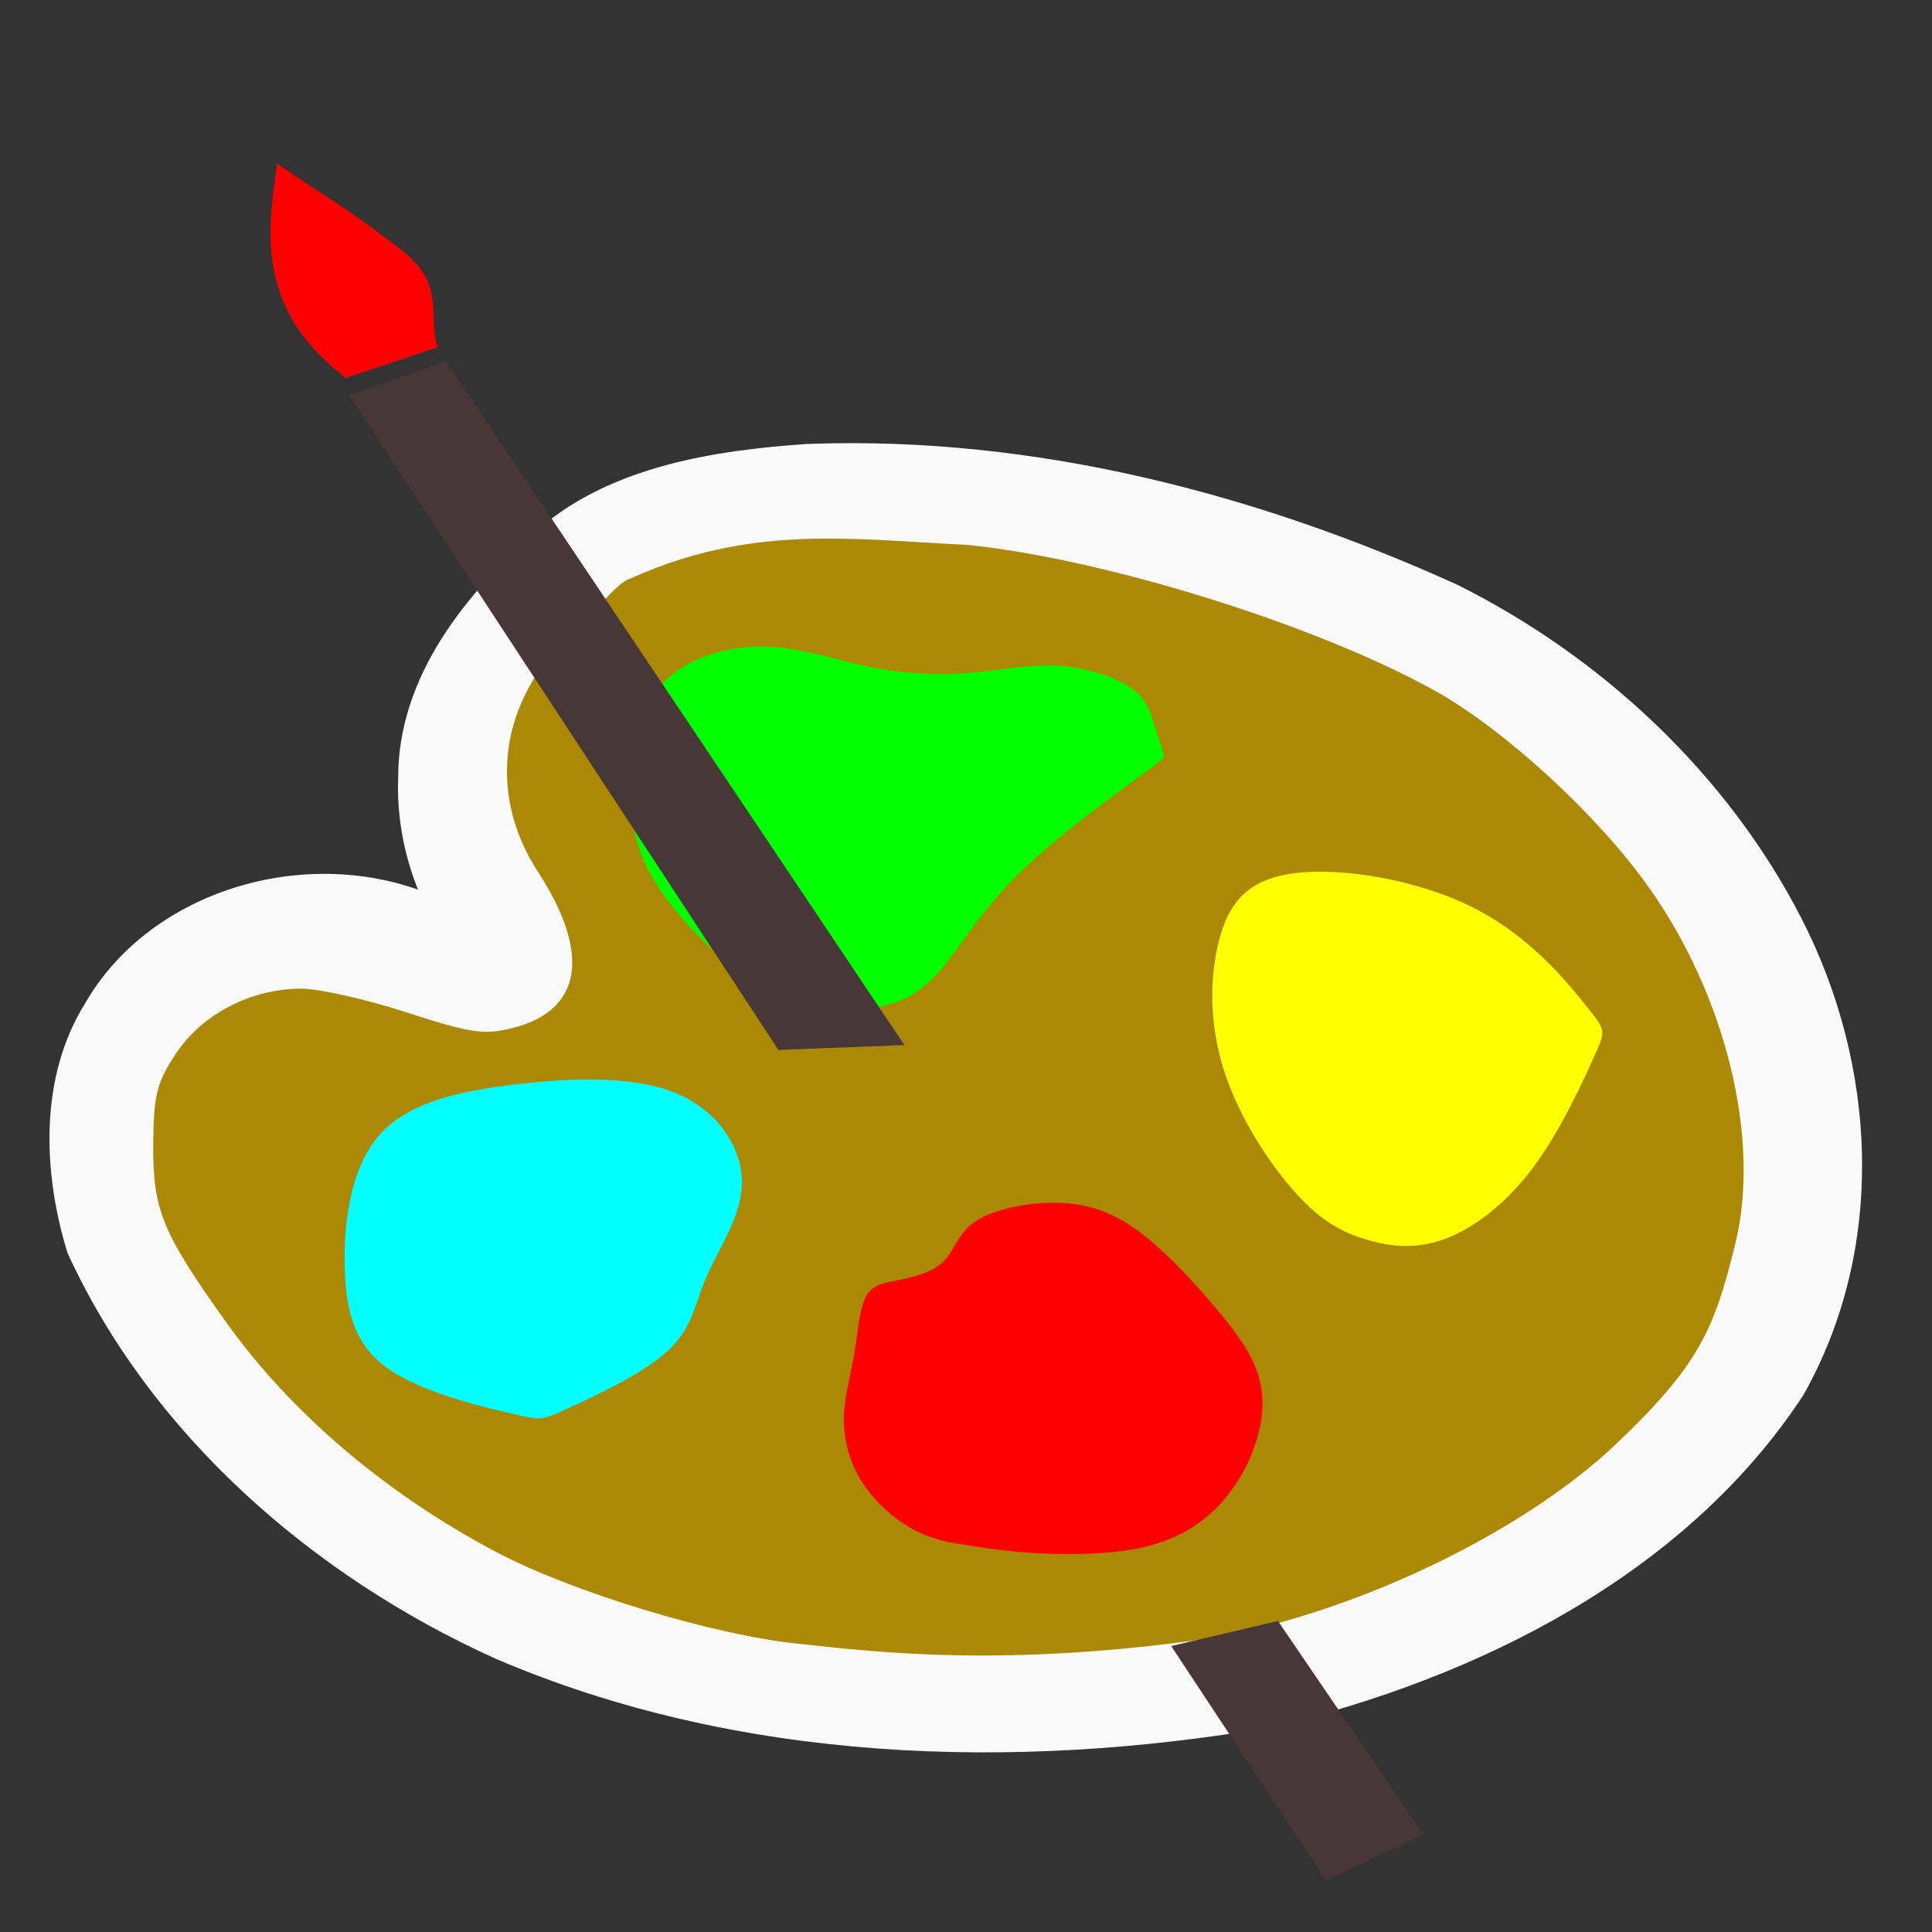 <?xml version="1.0" encoding="UTF-8" standalone="no"?>
<!-- Created with Inkscape (http://www.inkscape.org/) -->

<svg
   width="32.0px"
   height="32.0px"
   viewBox="0 0 32.0 32.0"
   version="1.1"
   id="SVGRoot"
   xmlns="http://www.w3.org/2000/svg"
   xmlns:svg="http://www.w3.org/2000/svg">
  <rect x="0" y="0" width="32.0" height="32.0" fill="#333333" stroke="none"/>
  <defs
     id="defs47976" />
  <g
     id="layer1">
    <path
       id="path45313-9"
       style="fill:#f9f9f9;fill-opacity:1;stroke-width:0.052"
       d="M 13.376,7.353 C 11.834,7.456 10.144,7.725 8.952,8.737 7.72,9.815 6.593,11.199 6.595,12.883 c -0.024,0.63 0.093,1.264 0.328,1.852 -2.006,-0.71 -4.472,0.062 -5.517,1.89 -0.76,1.223 -0.697,2.798 -0.289,4.125 1.368,2.991 4.039,5.345 7.086,6.721 4.014,1.724 8.581,1.869 12.855,1.137 3.438,-0.811 6.873,-2.544 8.809,-5.497 1.381,-2.439 1.228,-5.465 -0.038,-7.917 C 28.616,12.837 26.55,10.887 24.133,9.683 20.805,8.173 17.143,7.225 13.444,7.351 Z m 0.04,5.557 c -0.003,0.027 -0.376,-0.012 0,0 z m 7.25,1.148 c 0.065,0.227 -0.166,-0.029 0,0 z" />
    <path
       d="M 13.636,8.921 C 12.615,8.928 11.574,9.067 10.43,9.588 10.239,9.633 9.836,10.155 9.468,10.493 8.279,11.584 8.06,13.131 8.909,14.438 9.791,15.796 9.642,16.733 8.499,17.025 8.015,17.148 7.802,17.115 6.733,16.768 6.065,16.55 5.277,16.374 4.984,16.375 c -0.828,0.004 -1.625,0.417 -2.06,1.061 -0.326,0.484 -0.382,0.698 -0.386,1.537 -0.005,1.072 0.153,1.449 1.207,2.926 1.07,1.501 2.653,2.848 4.479,3.81 1.256,0.662 3.565,1.361 4.94,1.51 1.375,0.149 3.484,0.411 6.995,-0.099 2.617,-0.505 5.206,-1.872 6.599,-3.194 1.393,-1.322 1.637,-1.911 1.985,-3.331 C 29.167,18.866 28.586,16.49 27.299,14.682 26.454,13.495 24.928,12.092 23.784,11.451 21.828,10.356 18.312,9.258 16.022,9.025 15.213,8.988 14.43,8.915 13.636,8.921 Z"
       fill="white"
       id="path45313"
       style="fill:#ac8905;fill-opacity:1;stroke-width:0.054" />
    <path
       style="fill:#00ffff;stroke:none;stroke-width:3.999;stroke-linecap:round;paint-order:fill markers stroke"
       d="M 8.476,23.414 C 7.988,23.3 7.009,23.07 6.445,22.681 5.88,22.291 5.731,21.74 5.71,21.006 c -0.021,-0.734 0.088,-1.652 0.571,-2.203 0.483,-0.551 1.339,-0.735 2.27,-0.844 0.931,-0.109 1.937,-0.143 2.637,0.144 0.7,0.287 1.094,0.895 1.1,1.463 0.006,0.567 -0.374,1.095 -0.578,1.56 -0.204,0.465 -0.231,0.867 -0.659,1.256 -0.428,0.39 -1.257,0.768 -1.672,0.957 -0.415,0.189 -0.415,0.189 -0.904,0.075 z"
       id="path48607" />
    <path
       style="fill:#ff0000;stroke:none;stroke-width:3.73;stroke-linecap:round;paint-order:fill markers stroke"
       d="m 15.913,25.578 c -0.155,-0.024 -0.465,-0.071 -0.788,-0.245 -0.323,-0.174 -0.658,-0.476 -0.866,-0.814 -0.208,-0.338 -0.29,-0.712 -0.281,-1.057 0.008,-0.345 0.106,-0.66 0.167,-1.016 0.061,-0.356 0.085,-0.752 0.193,-0.962 0.108,-0.21 0.3,-0.233 0.552,-0.284 0.252,-0.051 0.563,-0.13 0.743,-0.311 0.179,-0.181 0.227,-0.464 0.527,-0.662 0.3,-0.199 0.851,-0.312 1.331,-0.306 0.48,0.006 0.887,0.13 1.318,0.436 0.431,0.306 0.887,0.793 1.252,1.218 0.366,0.425 0.642,0.788 0.767,1.159 0.125,0.371 0.101,0.749 -0.019,1.133 -0.12,0.384 -0.336,0.775 -0.638,1.087 -0.302,0.312 -0.692,0.546 -1.212,0.668 -0.52,0.122 -1.171,0.132 -1.675,0.11 -0.504,-0.022 -0.86,-0.077 -1.038,-0.104 -0.178,-0.027 -0.178,-0.027 -0.333,-0.051 z"
       id="path49028" />
    <path
       style="fill:#ffff00;stroke:none;stroke-width:4.309;stroke-linecap:round;paint-order:fill markers stroke"
       d="m 26.413,17.479 c -0.184,0.409 -0.553,1.227 -1.006,1.84 -0.453,0.613 -0.992,1.022 -1.473,1.201 -0.481,0.179 -0.906,0.128 -1.296,0.013 -0.39,-0.115 -0.744,-0.294 -1.176,-0.772 -0.432,-0.479 -0.943,-1.258 -1.191,-2.038 -0.248,-0.78 -0.234,-1.559 -0.078,-2.153 0.156,-0.595 0.453,-1.003 1.24,-1.106 0.787,-0.102 2.062,0.102 3.004,0.588 0.942,0.486 1.551,1.253 1.856,1.635 0.304,0.383 0.304,0.383 0.12,0.792 z"
       id="path49032" />
    <path
       style="fill:#00ff00;stroke:none;stroke-width:3.815;stroke-linecap:round;paint-order:fill markers stroke"
       d="m 18.838,12.887 c -0.457,0.331 -1.372,0.993 -1.993,1.612 -0.621,0.619 -0.948,1.194 -1.268,1.568 -0.32,0.374 -0.634,0.548 -1.104,0.624 -0.47,0.076 -1.098,0.054 -1.758,-0.298 -0.66,-0.352 -1.353,-1.036 -1.752,-1.611 -0.399,-0.575 -0.504,-1.042 -0.51,-1.634 -0.007,-0.592 0.085,-1.308 0.471,-1.77 0.386,-0.462 1.066,-0.668 1.687,-0.668 0.621,3.31e-4 1.183,0.207 1.745,0.326 0.562,0.119 1.124,0.152 1.647,0.114 0.523,-0.038 1.006,-0.147 1.484,-0.125 0.477,0.022 0.948,0.174 1.215,0.348 0.268,0.174 0.333,0.369 0.398,0.57 0.065,0.201 0.131,0.407 0.163,0.51 0.033,0.103 0.033,0.103 -0.425,0.434 z"
       id="path49036" />
    <path
       fill-rule="evenodd"
       clip-rule="evenodd"
       d="M 5.727,6.26 C 4.195,5.098 4.447,3.757 4.59,2.706 5.2,3.145 5.648,3.361 6.657,4.147 7.379,4.709 7.084,5.197 7.245,5.753 Z"
       fill="white"
       id="path45317"
       style="fill:#ff0000;stroke-width:0.064" />
    <path
       style="fill:#483737;fill-opacity:1;stroke:none;stroke-width:2;stroke-linecap:square;stroke-dasharray:none;stroke-opacity:1;paint-order:fill markers stroke"
       d="M 14.98,17.31 12.892,17.39 5.783,6.546 7.39,5.984 Z"
       id="path57378" />
    <path
       style="fill:#483737;fill-opacity:1;stroke:none;stroke-width:1.317;stroke-linecap:square;stroke-dasharray:none;stroke-opacity:1;paint-order:fill markers stroke"
       d="m 23.575,30.383 -1.613,0.763 -2.563,-3.882 1.768,-0.415 z"
       id="path57378-8" />
  </g>
</svg>
